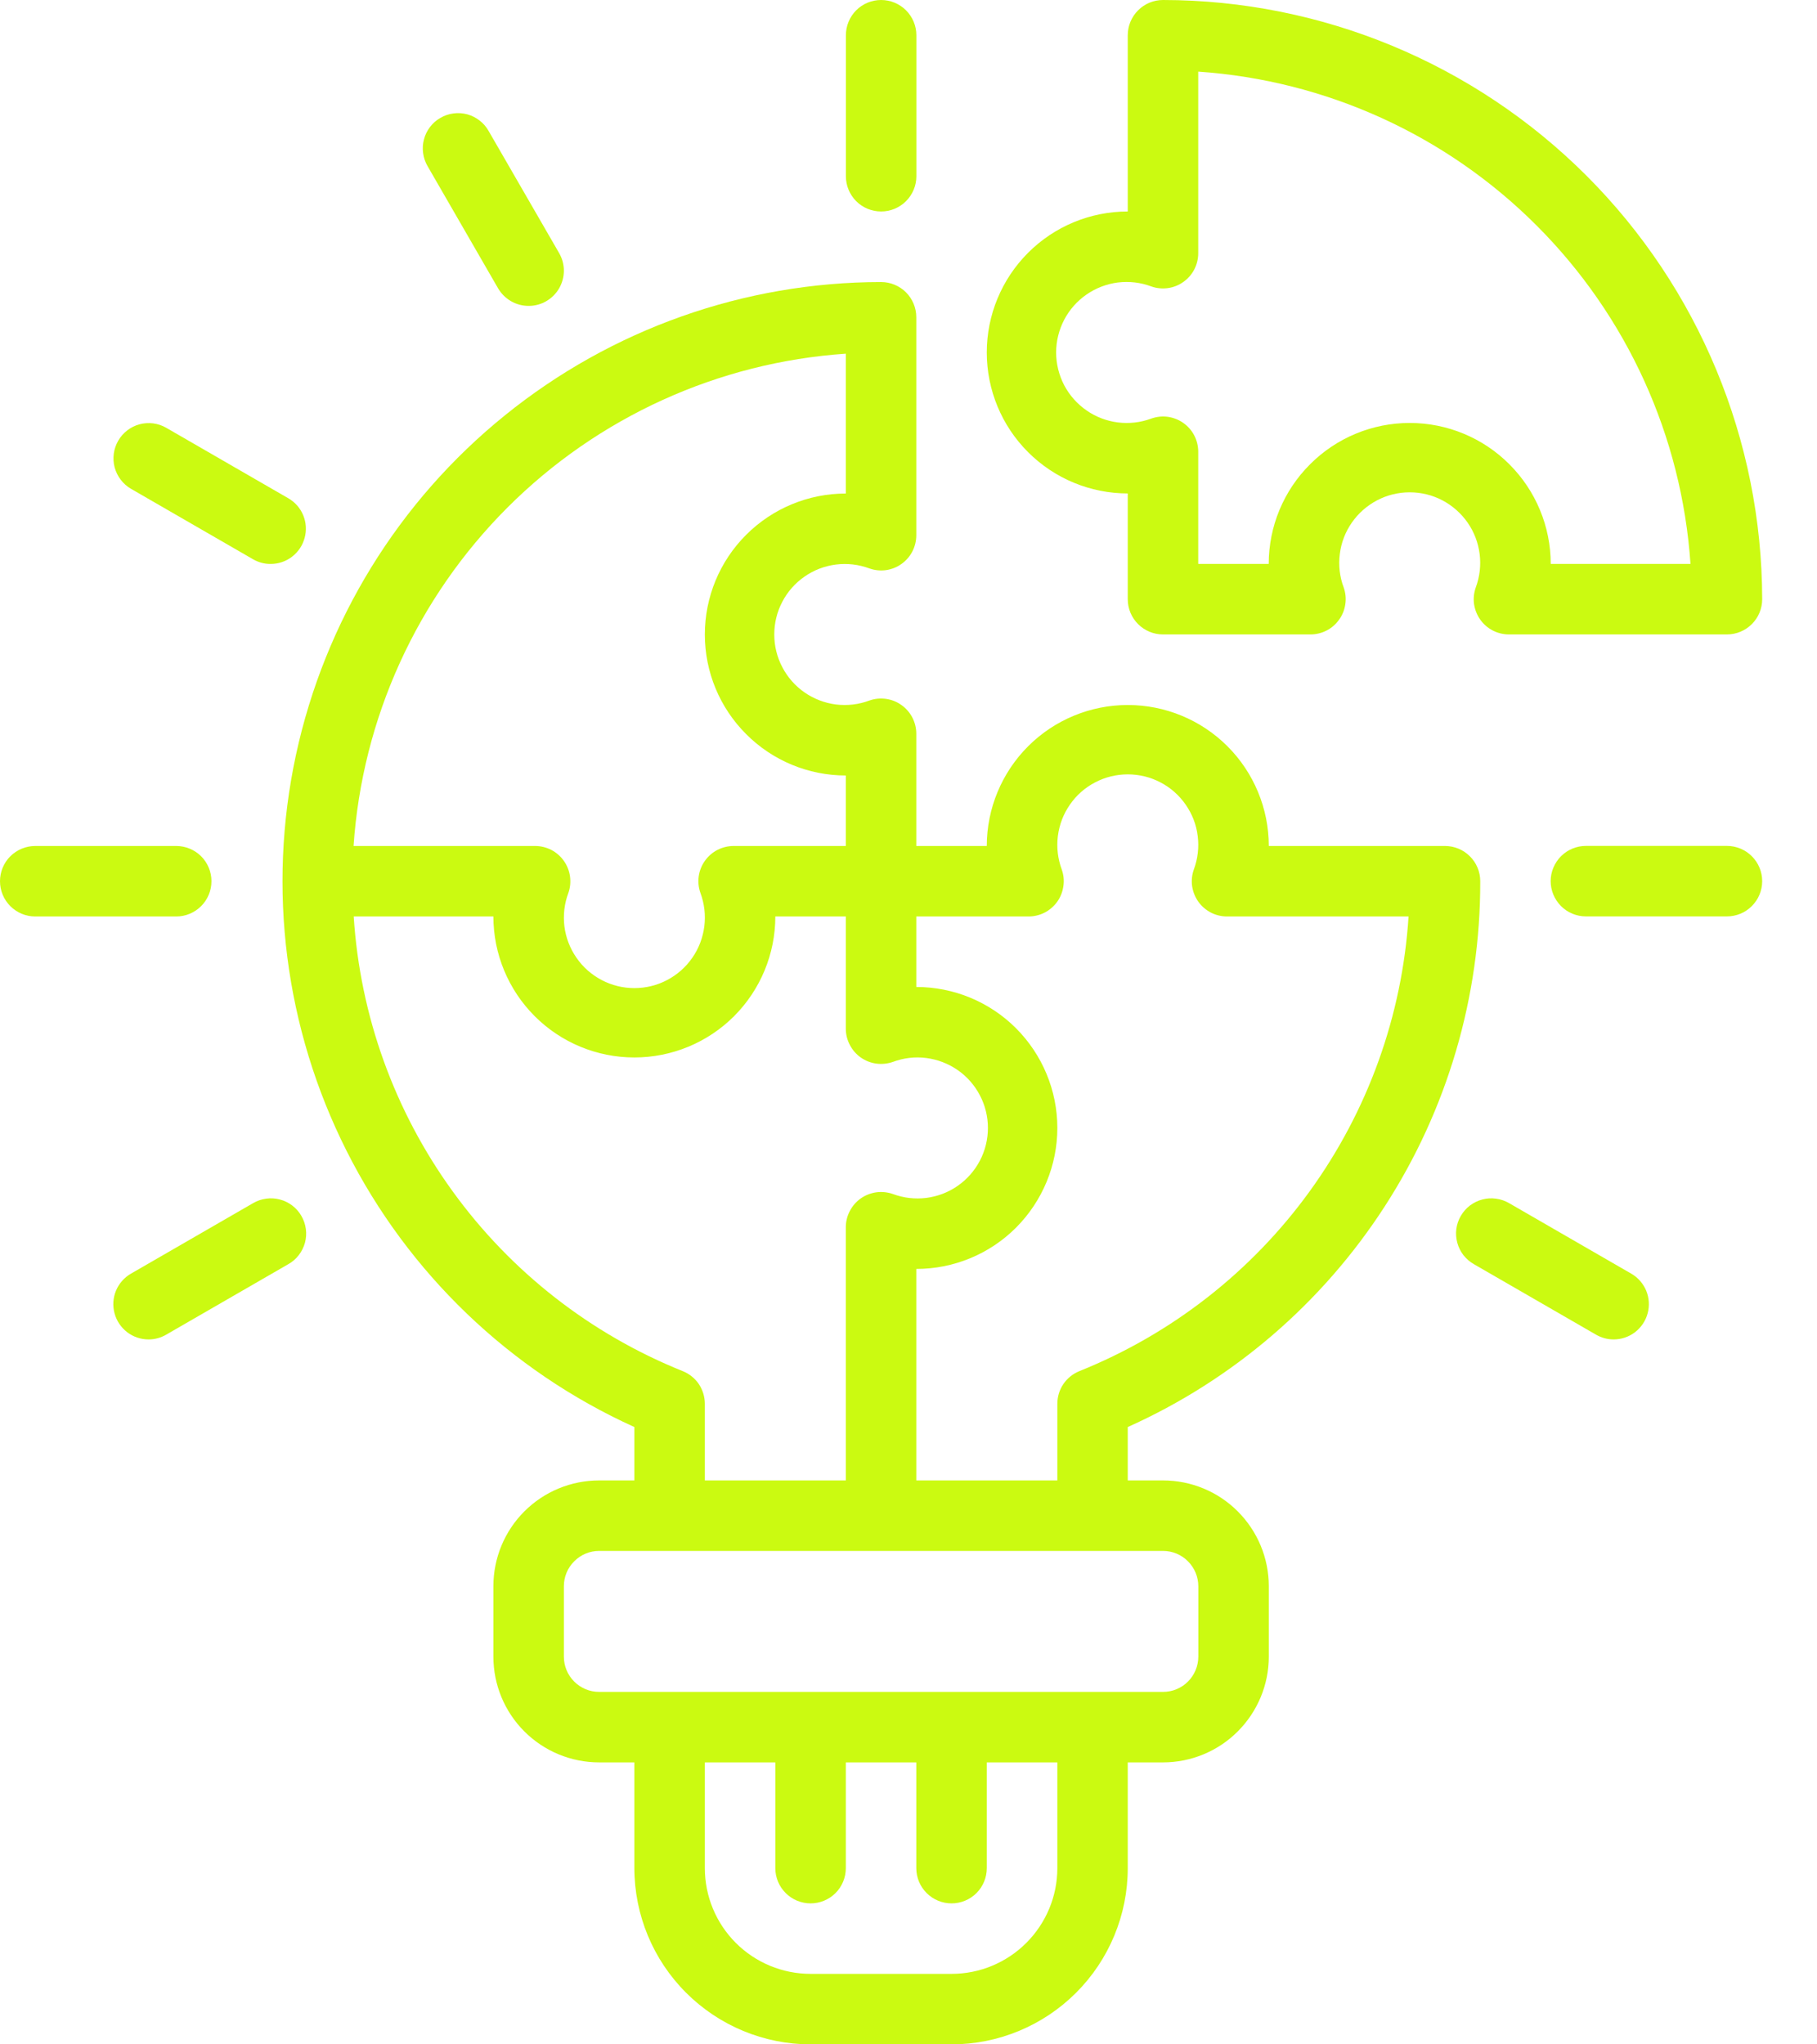 <svg width="24" height="27" viewBox="0 0 24 27" fill="none" xmlns="http://www.w3.org/2000/svg">
<path d="M11.638 2.793C11.515 2.793 11.396 2.744 11.309 2.657C11.222 2.569 11.173 2.451 11.173 2.328V0.466C11.173 0.342 11.222 0.224 11.309 0.136C11.396 0.049 11.515 0 11.638 0C11.762 0 11.88 0.049 11.967 0.136C12.055 0.224 12.104 0.342 12.104 0.466V2.328C12.104 2.451 12.055 2.569 11.967 2.657C11.88 2.744 11.762 2.793 11.638 2.793Z" fill="#CBFA11"/>
<path d="M6.983 4.04C6.901 4.04 6.821 4.019 6.75 3.978C6.679 3.937 6.62 3.878 6.579 3.808L5.648 2.195C5.617 2.142 5.597 2.084 5.589 2.023C5.58 1.962 5.584 1.9 5.6 1.841C5.615 1.781 5.643 1.726 5.68 1.677C5.717 1.628 5.764 1.587 5.817 1.557C5.87 1.526 5.929 1.506 5.99 1.498C6.051 1.49 6.112 1.494 6.172 1.51C6.231 1.526 6.286 1.554 6.335 1.592C6.383 1.629 6.424 1.676 6.454 1.73L7.385 3.342C7.426 3.413 7.448 3.493 7.448 3.575C7.448 3.656 7.426 3.737 7.386 3.807C7.345 3.878 7.286 3.937 7.215 3.978C7.145 4.019 7.064 4.04 6.983 4.04Z" fill="#CBFA11"/>
<path d="M3.575 7.448C3.493 7.449 3.413 7.427 3.342 7.386L1.729 6.455C1.623 6.393 1.546 6.291 1.514 6.172C1.483 6.054 1.5 5.927 1.561 5.821C1.623 5.714 1.724 5.636 1.842 5.604C1.961 5.572 2.088 5.588 2.194 5.649L3.807 6.58C3.896 6.631 3.966 6.71 4.005 6.805C4.044 6.899 4.051 7.004 4.024 7.103C3.998 7.202 3.939 7.29 3.858 7.352C3.777 7.415 3.677 7.448 3.575 7.448Z" fill="#CBFA11"/>
<path d="M2.328 12.104H0.466C0.342 12.104 0.224 12.055 0.136 11.967C0.049 11.88 0 11.762 0 11.638C0 11.515 0.049 11.396 0.136 11.309C0.224 11.222 0.342 11.173 0.466 11.173H2.328C2.451 11.173 2.569 11.222 2.657 11.309C2.744 11.396 2.793 11.515 2.793 11.638C2.793 11.762 2.744 11.88 2.657 11.967C2.569 12.055 2.451 12.104 2.328 12.104Z" fill="#CBFA11"/>
<path d="M1.963 17.69C1.86 17.69 1.76 17.656 1.679 17.594C1.598 17.531 1.539 17.444 1.513 17.345C1.486 17.246 1.493 17.141 1.532 17.046C1.572 16.951 1.641 16.872 1.73 16.821L3.343 15.89C3.396 15.859 3.454 15.839 3.515 15.831C3.576 15.822 3.638 15.826 3.697 15.842C3.757 15.857 3.812 15.885 3.861 15.922C3.91 15.959 3.951 16.006 3.981 16.059C4.012 16.112 4.032 16.171 4.04 16.232C4.048 16.293 4.044 16.354 4.028 16.414C4.011 16.473 3.984 16.528 3.946 16.577C3.909 16.625 3.862 16.666 3.808 16.696L2.195 17.627C2.125 17.668 2.044 17.69 1.963 17.69Z" fill="#CBFA11"/>
<path d="M21.314 17.69C21.232 17.69 21.152 17.668 21.081 17.627L19.468 16.696C19.415 16.666 19.368 16.625 19.33 16.577C19.292 16.528 19.265 16.473 19.249 16.414C19.233 16.354 19.228 16.293 19.236 16.232C19.244 16.171 19.264 16.112 19.295 16.059C19.326 16.006 19.366 15.959 19.415 15.922C19.464 15.885 19.52 15.857 19.579 15.842C19.638 15.826 19.7 15.822 19.761 15.831C19.822 15.839 19.88 15.859 19.933 15.89L21.546 16.821C21.635 16.872 21.704 16.951 21.744 17.046C21.783 17.141 21.79 17.246 21.763 17.345C21.737 17.444 21.678 17.531 21.597 17.594C21.516 17.656 21.416 17.69 21.314 17.69Z" fill="#CBFA11"/>
<path d="M22.81 12.103H20.948C20.825 12.103 20.706 12.054 20.619 11.967C20.532 11.879 20.482 11.761 20.482 11.637C20.482 11.514 20.532 11.396 20.619 11.308C20.706 11.221 20.825 11.172 20.948 11.172H22.81C22.933 11.172 23.052 11.221 23.139 11.308C23.227 11.396 23.276 11.514 23.276 11.637C23.276 11.761 23.227 11.879 23.139 11.967C23.052 12.054 22.933 12.103 22.81 12.103Z" fill="#CBFA11"/>
<path d="M19.086 11.173H16.759C16.759 10.679 16.562 10.205 16.213 9.856C15.864 9.507 15.39 9.311 14.896 9.311C14.403 9.311 13.929 9.507 13.58 9.856C13.231 10.205 13.034 10.679 13.034 11.173H12.103V9.691C12.103 9.616 12.085 9.543 12.051 9.477C12.017 9.411 11.967 9.354 11.906 9.311C11.846 9.268 11.776 9.24 11.702 9.23C11.628 9.22 11.553 9.227 11.483 9.252C11.342 9.305 11.191 9.322 11.041 9.304C10.892 9.285 10.75 9.23 10.627 9.145C10.503 9.059 10.402 8.944 10.333 8.811C10.263 8.678 10.227 8.53 10.227 8.38C10.227 8.229 10.263 8.081 10.333 7.948C10.402 7.815 10.503 7.701 10.627 7.615C10.75 7.529 10.892 7.475 11.041 7.456C11.191 7.437 11.342 7.455 11.483 7.507C11.553 7.532 11.628 7.54 11.702 7.53C11.776 7.519 11.846 7.492 11.906 7.449C11.967 7.406 12.017 7.349 12.051 7.283C12.085 7.217 12.103 7.143 12.103 7.069V4.19C12.103 4.067 12.054 3.948 11.967 3.861C11.88 3.774 11.761 3.725 11.638 3.725C9.83 3.726 8.077 4.347 6.671 5.484C5.264 6.62 4.29 8.204 3.909 9.971C3.528 11.739 3.764 13.584 4.577 15.198C5.39 16.813 6.732 18.101 8.379 18.847V19.552H7.914C7.543 19.552 7.188 19.699 6.926 19.961C6.664 20.223 6.517 20.578 6.517 20.949V21.88C6.517 22.25 6.664 22.605 6.926 22.867C7.188 23.129 7.543 23.276 7.914 23.276H8.379V24.673C8.38 25.29 8.625 25.882 9.062 26.318C9.498 26.754 10.09 27 10.707 27H12.569C13.186 27 13.778 26.754 14.214 26.318C14.65 25.882 14.896 25.29 14.896 24.673V23.276H15.362C15.732 23.276 16.088 23.129 16.349 22.867C16.611 22.605 16.759 22.25 16.759 21.88V20.949C16.759 20.578 16.611 20.223 16.349 19.961C16.088 19.699 15.732 19.552 15.362 19.552H14.896V18.847C16.286 18.224 17.465 17.211 18.291 15.932C19.118 14.653 19.555 13.161 19.552 11.638C19.552 11.515 19.503 11.396 19.415 11.309C19.328 11.222 19.21 11.173 19.086 11.173ZM11.172 4.671V6.518C10.678 6.518 10.205 6.714 9.856 7.063C9.506 7.412 9.31 7.886 9.31 8.38C9.31 8.874 9.506 9.347 9.856 9.696C10.205 10.046 10.678 10.242 11.172 10.242V11.173H9.69C9.616 11.173 9.542 11.191 9.476 11.225C9.41 11.259 9.353 11.309 9.31 11.37C9.267 11.431 9.239 11.501 9.229 11.575C9.219 11.649 9.227 11.724 9.252 11.794C9.304 11.935 9.322 12.086 9.303 12.235C9.284 12.384 9.23 12.527 9.144 12.65C9.058 12.774 8.944 12.874 8.811 12.944C8.678 13.014 8.53 13.05 8.379 13.05C8.229 13.05 8.081 13.014 7.948 12.944C7.815 12.874 7.7 12.774 7.615 12.65C7.529 12.527 7.474 12.384 7.455 12.235C7.437 12.086 7.454 11.935 7.507 11.794C7.532 11.724 7.539 11.649 7.529 11.575C7.519 11.501 7.491 11.431 7.448 11.37C7.405 11.309 7.348 11.259 7.282 11.225C7.216 11.191 7.143 11.173 7.068 11.173H4.67C4.785 9.486 5.507 7.899 6.703 6.703C7.898 5.508 9.486 4.786 11.172 4.671ZM9.019 18.109C7.802 17.62 6.748 16.797 5.979 15.734C5.209 14.672 4.756 13.413 4.672 12.104H6.517C6.517 12.598 6.713 13.071 7.063 13.421C7.412 13.77 7.885 13.966 8.379 13.966C8.873 13.966 9.347 13.77 9.696 13.421C10.045 13.071 10.241 12.598 10.241 12.104H11.172V13.586C11.172 13.661 11.19 13.734 11.225 13.8C11.259 13.866 11.308 13.923 11.369 13.966C11.43 14.009 11.5 14.037 11.574 14.047C11.648 14.057 11.723 14.049 11.793 14.025C11.934 13.972 12.085 13.954 12.234 13.973C12.383 13.992 12.526 14.047 12.649 14.132C12.773 14.218 12.873 14.332 12.943 14.466C13.013 14.599 13.049 14.747 13.049 14.897C13.049 15.047 13.013 15.195 12.943 15.329C12.873 15.462 12.773 15.576 12.649 15.662C12.526 15.748 12.383 15.802 12.234 15.821C12.085 15.839 11.934 15.822 11.793 15.769C11.723 15.745 11.648 15.737 11.574 15.747C11.5 15.758 11.43 15.785 11.369 15.828C11.308 15.871 11.259 15.928 11.225 15.994C11.19 16.06 11.172 16.134 11.172 16.208V19.552H9.31V18.54C9.31 18.448 9.282 18.357 9.231 18.28C9.179 18.203 9.105 18.144 9.019 18.109ZM13.966 24.673C13.966 25.043 13.818 25.398 13.556 25.66C13.294 25.922 12.939 26.069 12.569 26.069H10.707C10.336 26.069 9.981 25.922 9.719 25.66C9.457 25.398 9.31 25.043 9.31 24.673V23.276H10.241V24.673C10.241 24.796 10.29 24.915 10.378 25.002C10.465 25.089 10.583 25.138 10.707 25.138C10.83 25.138 10.949 25.089 11.036 25.002C11.123 24.915 11.172 24.796 11.172 24.673V23.276H12.103V24.673C12.103 24.796 12.152 24.915 12.24 25.002C12.327 25.089 12.445 25.138 12.569 25.138C12.692 25.138 12.811 25.089 12.898 25.002C12.985 24.915 13.034 24.796 13.034 24.673V23.276H13.966V24.673ZM15.362 20.483C15.486 20.483 15.604 20.532 15.691 20.62C15.778 20.707 15.828 20.825 15.828 20.949V21.88C15.828 22.003 15.778 22.122 15.691 22.209C15.604 22.296 15.486 22.345 15.362 22.345H7.914C7.79 22.345 7.672 22.296 7.585 22.209C7.497 22.122 7.448 22.003 7.448 21.88V20.949C7.448 20.825 7.497 20.707 7.585 20.62C7.672 20.532 7.79 20.483 7.914 20.483H15.362ZM14.256 18.109C14.171 18.144 14.097 18.203 14.045 18.28C13.993 18.357 13.966 18.448 13.966 18.541V19.552H12.103V16.759C12.597 16.759 13.071 16.563 13.42 16.214C13.769 15.864 13.966 15.391 13.966 14.897C13.966 14.403 13.769 13.93 13.42 13.58C13.071 13.231 12.597 13.035 12.103 13.035V12.104H13.586C13.66 12.104 13.733 12.086 13.8 12.052C13.866 12.017 13.923 11.968 13.966 11.907C14.009 11.846 14.036 11.776 14.046 11.702C14.057 11.628 14.049 11.553 14.024 11.483C13.972 11.342 13.954 11.191 13.973 11.042C13.992 10.892 14.046 10.75 14.132 10.627C14.217 10.503 14.332 10.402 14.465 10.333C14.598 10.263 14.746 10.227 14.896 10.227C15.047 10.227 15.195 10.263 15.328 10.333C15.461 10.402 15.575 10.503 15.661 10.627C15.747 10.75 15.802 10.892 15.82 11.042C15.839 11.191 15.821 11.342 15.769 11.483C15.744 11.553 15.736 11.628 15.746 11.702C15.757 11.776 15.784 11.846 15.827 11.907C15.87 11.968 15.927 12.017 15.993 12.052C16.059 12.086 16.133 12.104 16.207 12.104H18.605C18.521 13.413 18.068 14.672 17.298 15.735C16.529 16.797 15.474 17.62 14.256 18.109Z" fill="#CBFA11"/>
<path d="M15.362 0C15.238 0 15.12 0.049 15.033 0.136C14.945 0.224 14.896 0.342 14.896 0.466V2.793C14.402 2.793 13.929 2.989 13.58 3.338C13.23 3.688 13.034 4.161 13.034 4.655C13.034 5.149 13.23 5.623 13.58 5.972C13.929 6.321 14.402 6.517 14.896 6.517V7.914C14.896 8.037 14.945 8.156 15.033 8.243C15.12 8.33 15.238 8.379 15.362 8.379H17.309C17.384 8.379 17.457 8.361 17.523 8.327C17.59 8.293 17.646 8.243 17.689 8.182C17.733 8.121 17.76 8.051 17.77 7.977C17.781 7.904 17.773 7.829 17.748 7.758C17.695 7.617 17.678 7.466 17.697 7.317C17.715 7.168 17.77 7.025 17.856 6.902C17.941 6.779 18.056 6.678 18.189 6.608C18.322 6.538 18.47 6.502 18.62 6.502C18.771 6.502 18.919 6.538 19.052 6.608C19.185 6.678 19.299 6.779 19.385 6.902C19.471 7.025 19.525 7.168 19.544 7.317C19.563 7.466 19.545 7.617 19.493 7.758C19.468 7.829 19.46 7.904 19.47 7.977C19.481 8.051 19.508 8.121 19.551 8.182C19.594 8.243 19.651 8.293 19.717 8.327C19.783 8.361 19.857 8.379 19.931 8.379H22.81C22.933 8.379 23.052 8.33 23.139 8.243C23.227 8.156 23.276 8.037 23.276 7.914C23.273 5.816 22.439 3.804 20.955 2.32C19.471 0.837 17.46 0.002 15.362 0ZM20.483 7.448C20.483 6.954 20.286 6.481 19.937 6.132C19.588 5.782 19.114 5.586 18.62 5.586C18.127 5.586 17.653 5.782 17.304 6.132C16.954 6.481 16.758 6.954 16.758 7.448H15.827V5.966C15.827 5.892 15.809 5.818 15.775 5.752C15.741 5.686 15.691 5.629 15.63 5.586C15.57 5.543 15.499 5.516 15.426 5.505C15.352 5.495 15.277 5.503 15.207 5.528C15.066 5.58 14.915 5.598 14.765 5.579C14.616 5.56 14.474 5.506 14.351 5.42C14.227 5.334 14.126 5.22 14.056 5.087C13.987 4.954 13.95 4.805 13.95 4.655C13.95 4.505 13.987 4.357 14.056 4.224C14.126 4.09 14.227 3.976 14.351 3.89C14.474 3.805 14.616 3.75 14.765 3.731C14.915 3.713 15.066 3.73 15.207 3.783C15.277 3.808 15.352 3.815 15.426 3.805C15.499 3.795 15.57 3.767 15.63 3.724C15.691 3.681 15.741 3.624 15.775 3.558C15.809 3.492 15.827 3.419 15.827 3.344V0.946C17.514 1.061 19.102 1.783 20.297 2.979C21.492 4.174 22.214 5.762 22.329 7.448H20.483Z" fill="#CBFA11"/>
</svg>
